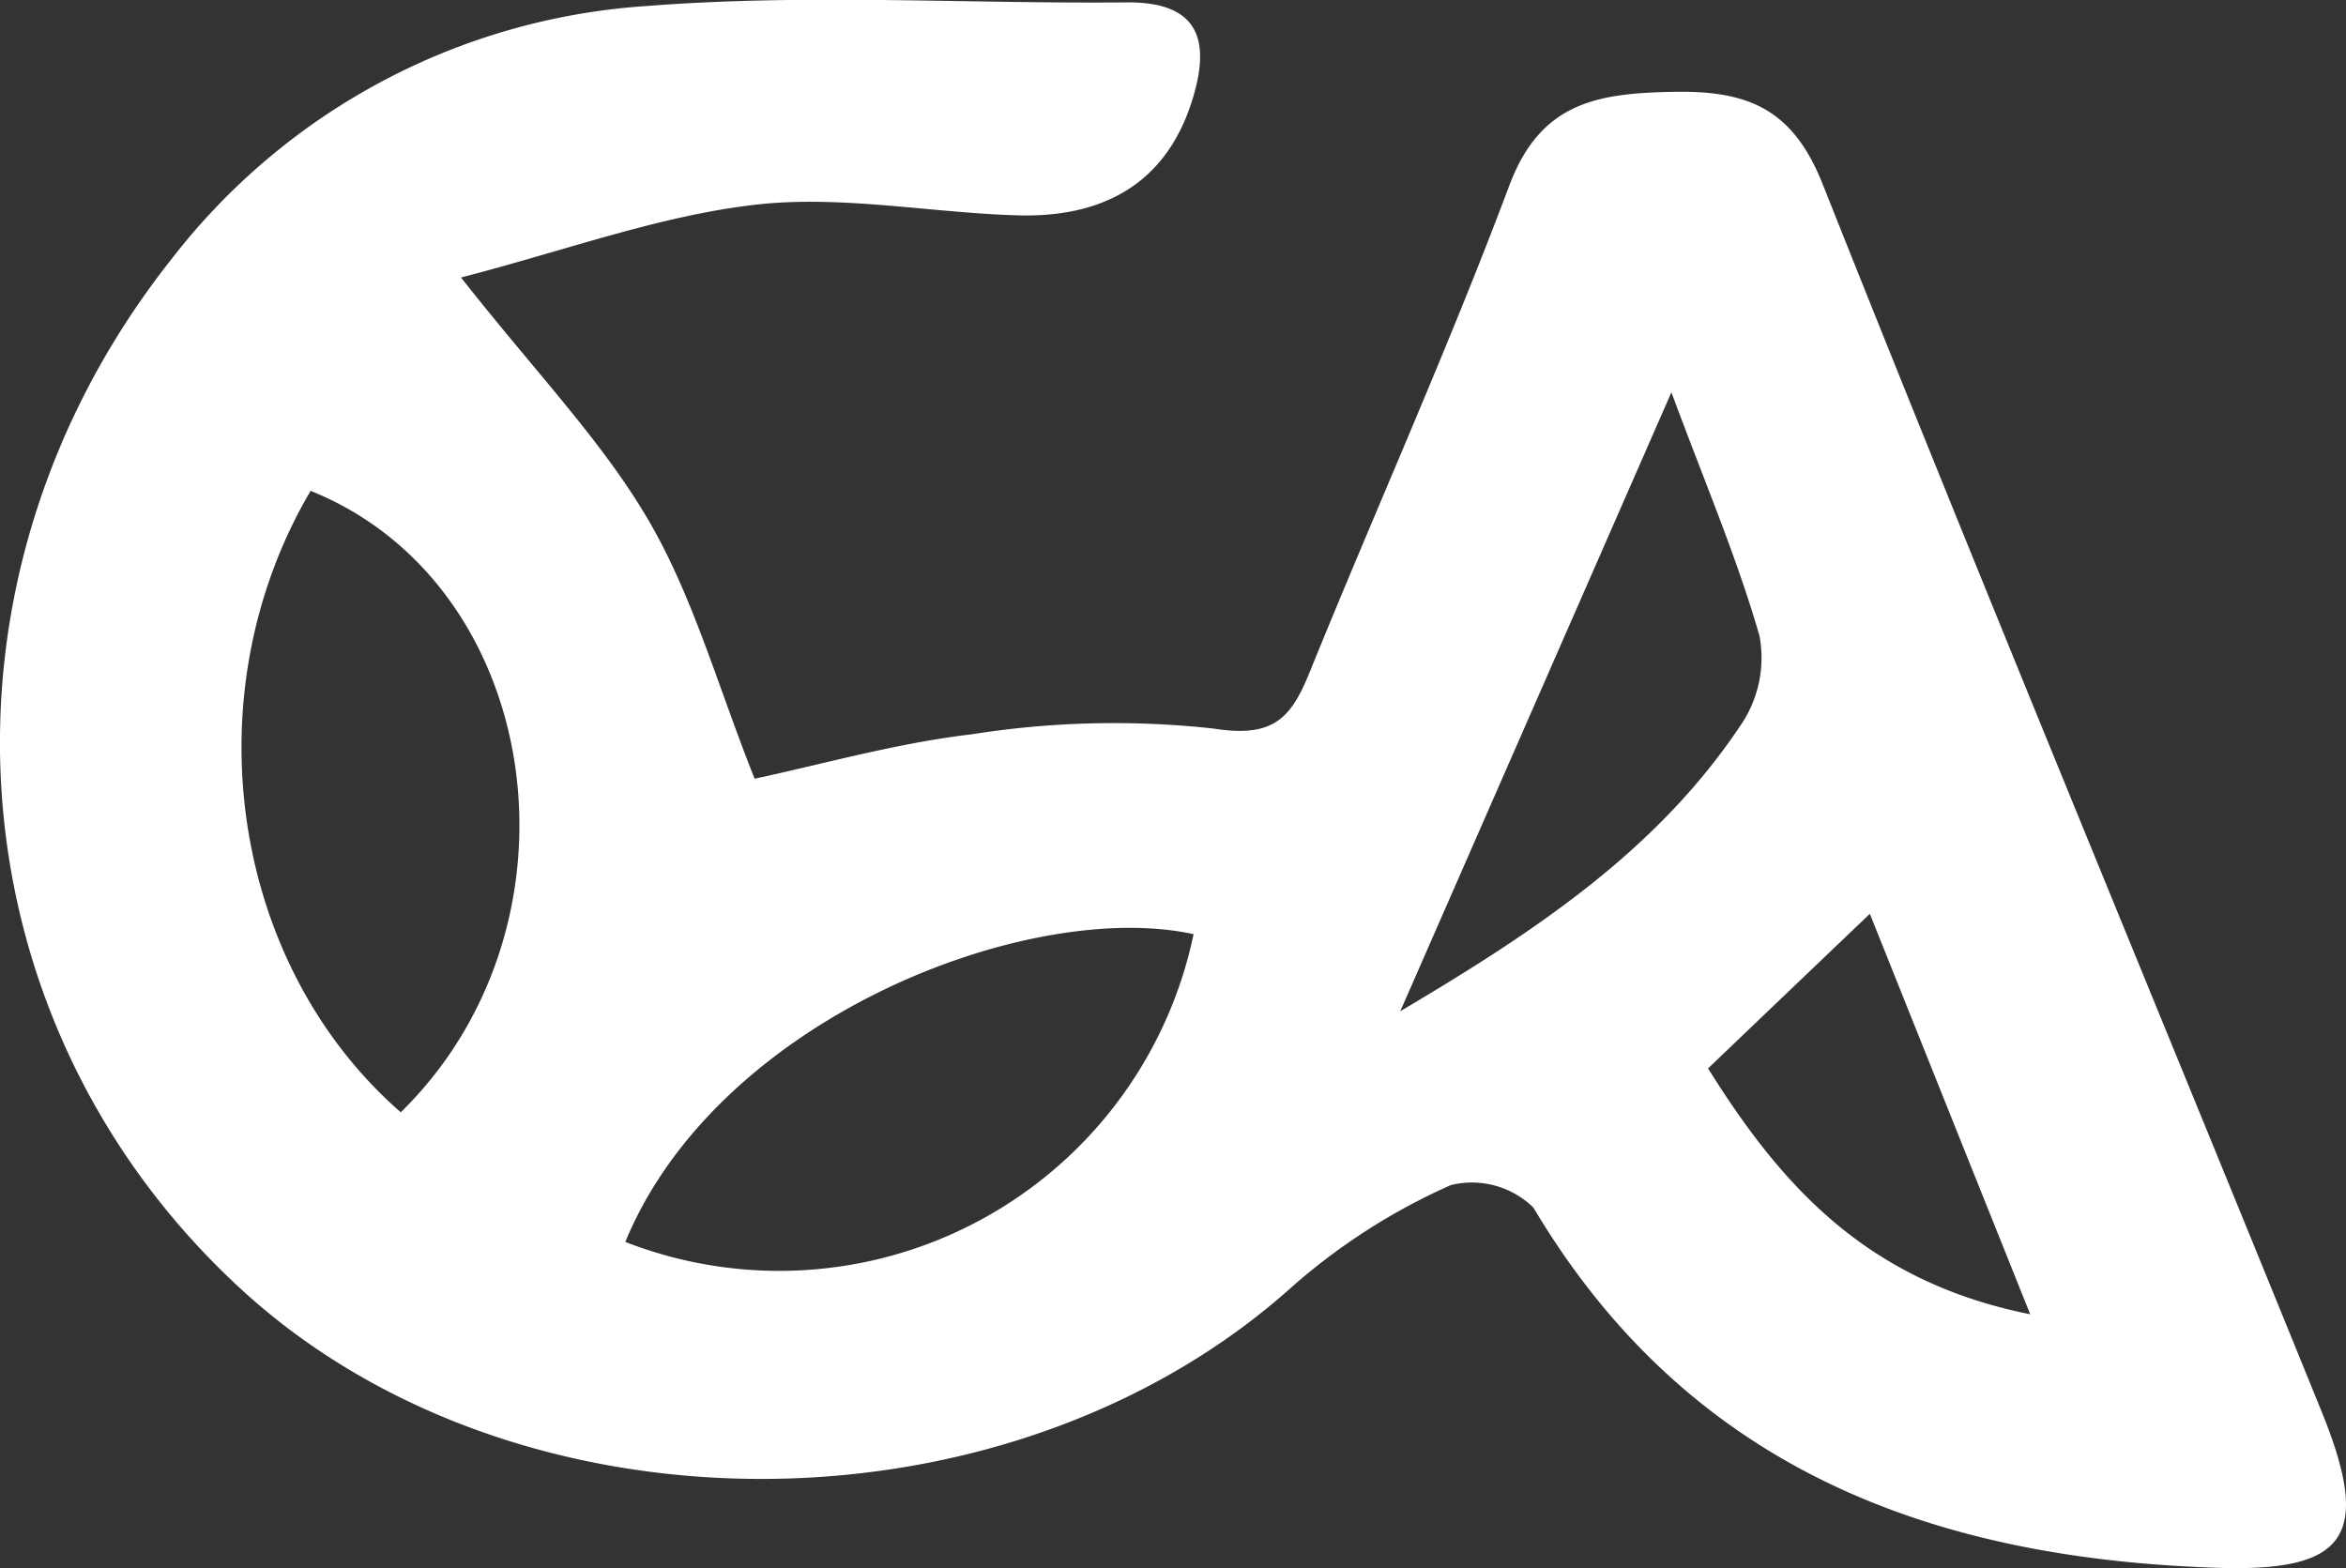 <svg xmlns="http://www.w3.org/2000/svg" width="79" height="52.813" viewBox="0 0 79 52.813">
    <rect x="0" y="0" width="79" height="52.813" fill="#333333" stroke="none"/>
    <defs>
        <style>
            .cls-1{fill:#fff}
        </style>
    </defs>
    <path id="logo_gambiarra" d="M350.375 390.375c-5.6-13.784-11.312-27.524-16.808-41.35-1.031-2.595-2.588-3.15-5.073-3.1-2.5.053-4.421.346-5.471 3.143-2.075 5.529-4.506 10.923-6.728 16.4-.625 1.541-1.207 2.219-3.228 1.9a30.608 30.608 0 0 0-8.157.193c-2.556.3-5.064 1.02-7.306 1.494-1.241-3.114-2.057-6.1-3.564-8.687-1.566-2.687-3.8-4.984-6.323-8.191 3.528-.911 6.672-2.079 9.91-2.451 2.892-.332 5.885.272 8.836.358 2.8.081 4.962-1.009 5.861-3.828.608-1.906.382-3.367-2.185-3.343-5.382.05-10.791-.3-16.143.12a22.045 22.045 0 0 0-16.035 8.534c-8.534 10.785-7.48 25.661 2.366 34.693 9.361 8.588 25.915 8.465 35.443-.155a20.915 20.915 0 0 1 5.278-3.364 2.965 2.965 0 0 1 2.781.757c5.2 8.745 13.322 11.8 22.939 12.128 4.438.16 5.323-1.026 3.607-5.251zm-64.686-10.085c-5.745-5.015-7.064-14.1-3.036-20.928 7.847 3.157 9.507 14.587 3.036 20.927zm7.561 4.365c3.116-7.559 13.605-11.574 19.136-10.364a14.256 14.256 0 0 1-19.137 10.363zm26.095-7.766l9.131-20.846c1.159 3.123 2.223 5.614 2.965 8.2a4.008 4.008 0 0 1-.571 2.918c-2.834 4.301-6.989 7.039-11.526 9.727zm10.366 1.923c1.8-1.724 3.453-3.3 5.448-5.207 1.773 4.432 3.455 8.634 5.4 13.486-5.52-1.106-8.384-4.339-10.849-8.28z" class="cls-1" transform="translate(-272.193 -342.832)"/>
</svg>
